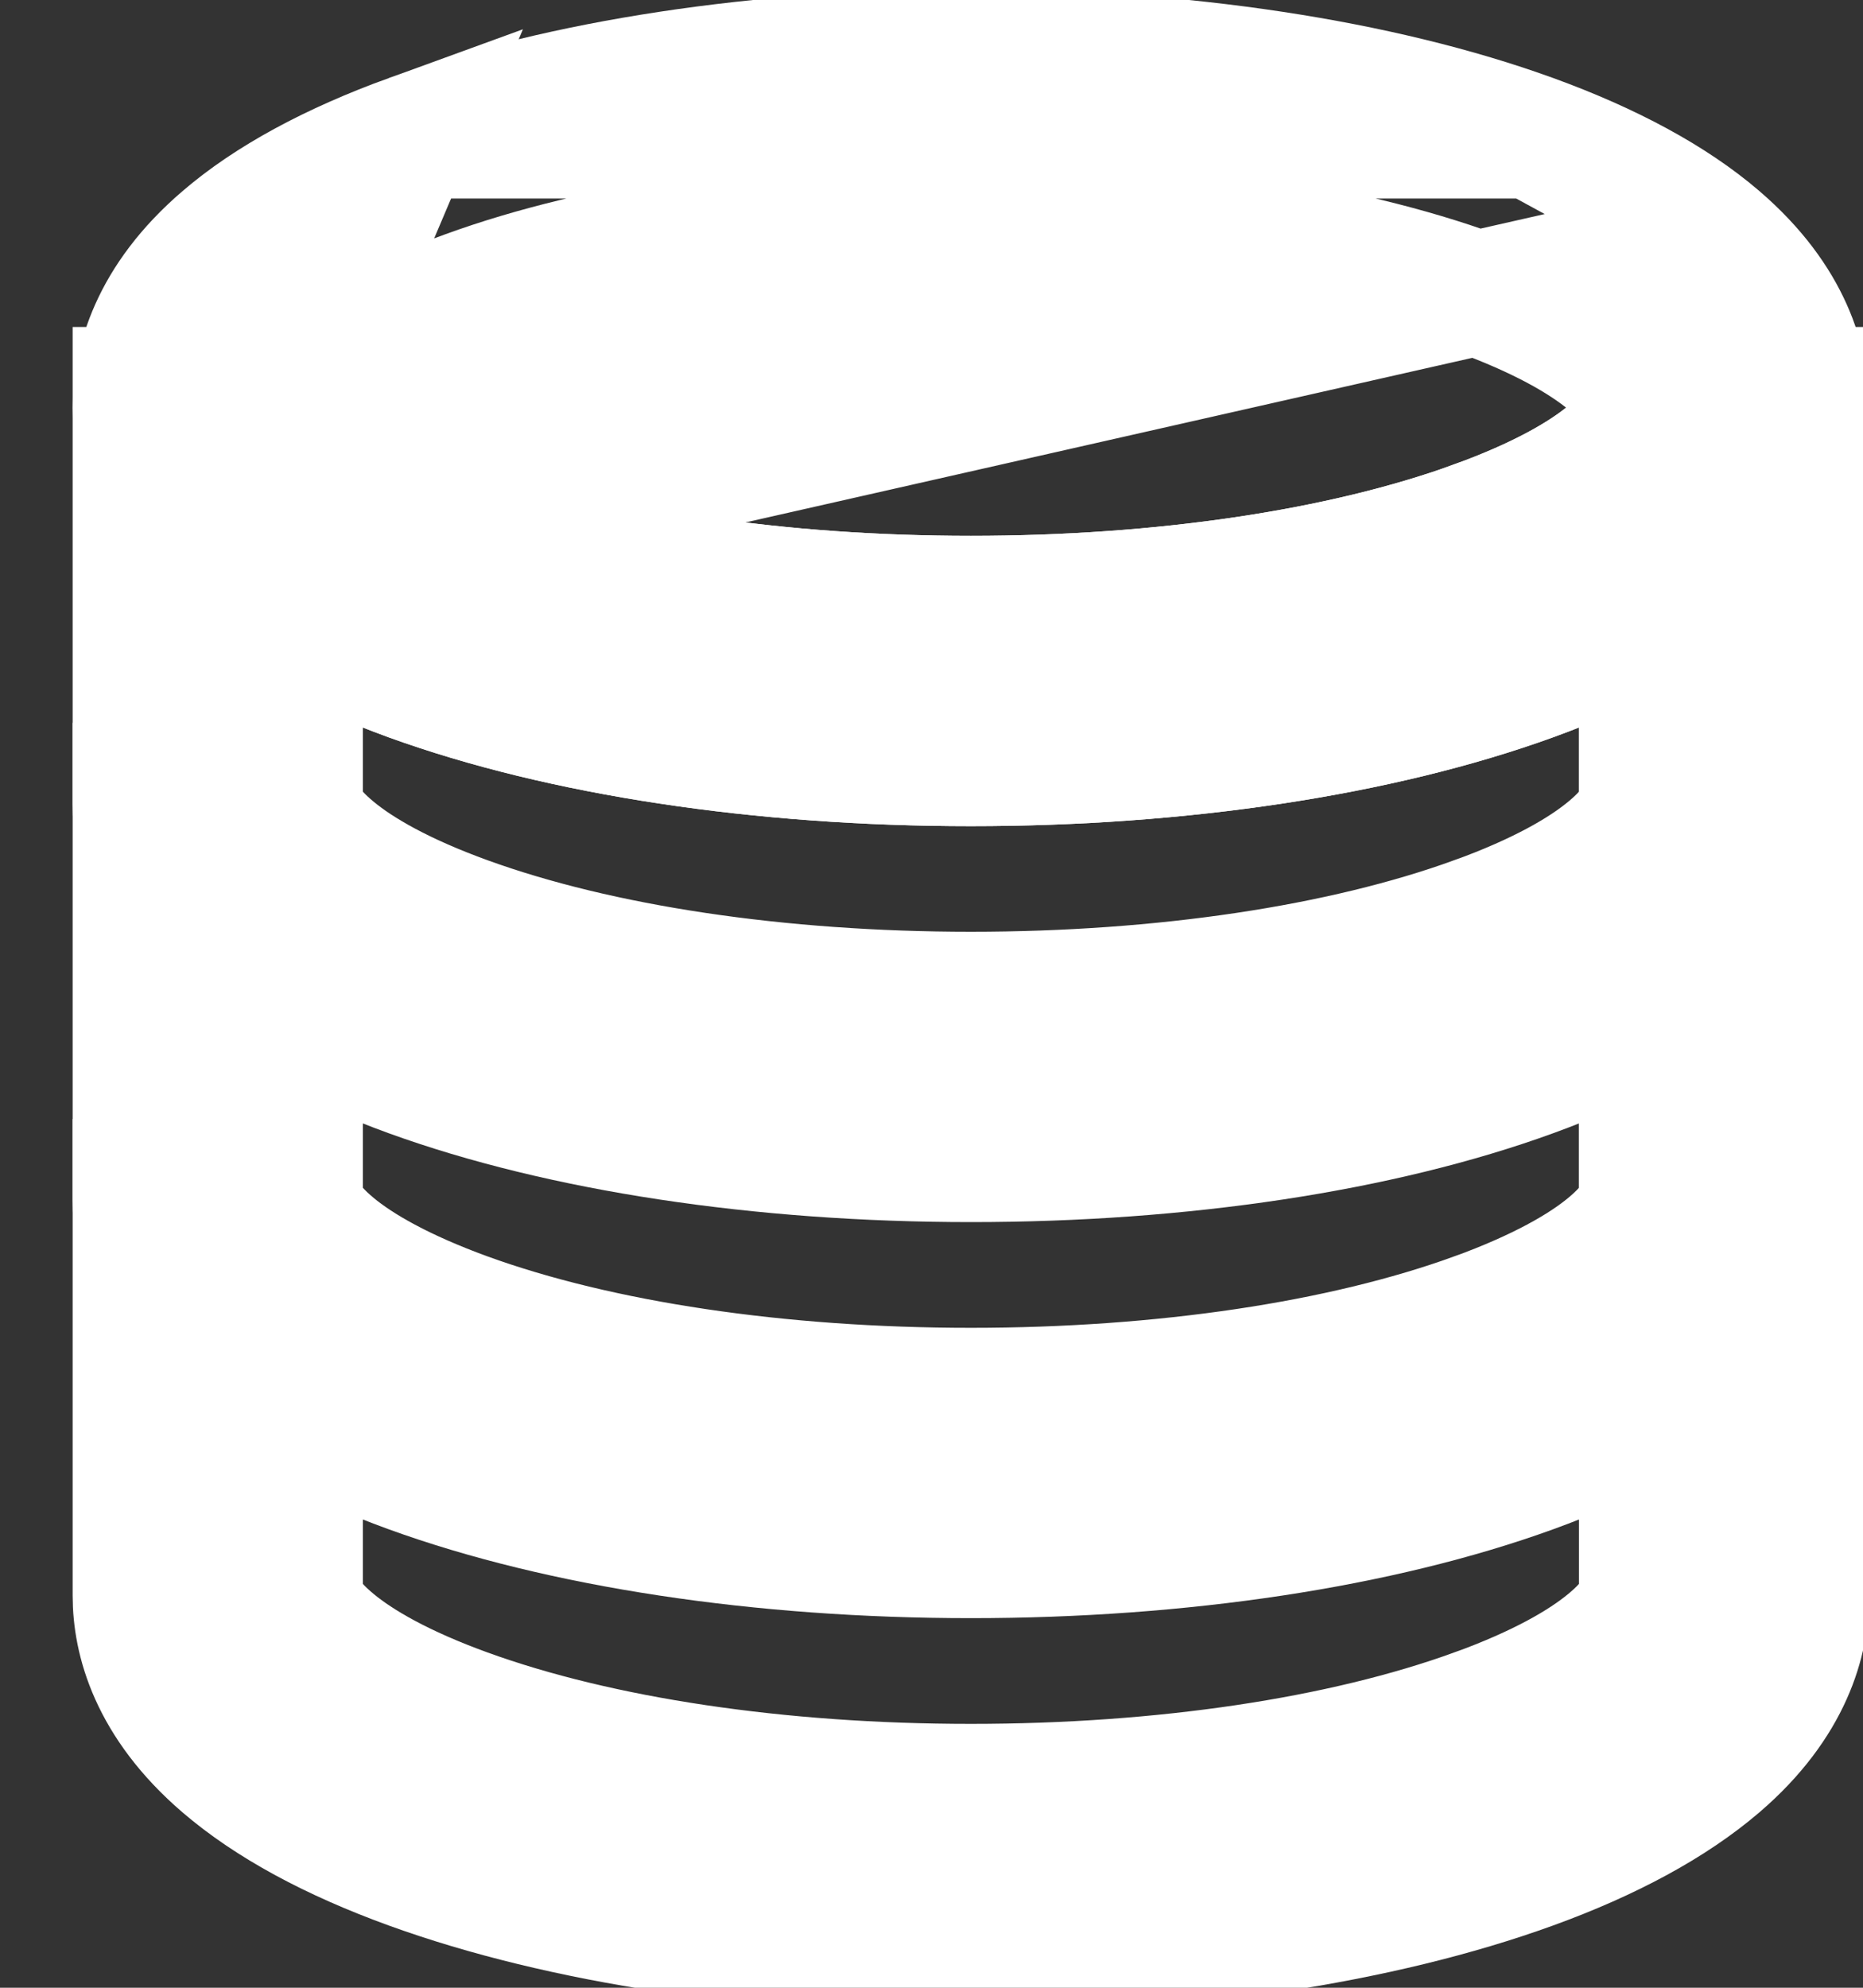<svg width="15" height="16" viewBox="0 0 15 16" fill="none" xmlns="http://www.w3.org/2000/svg">
  <rect x="0" y="0" width="15" height="16" fill="#333333" stroke="none"/>
  <path
    d="M1.795 4.645L1.795 4.645C1.217 4.148 1.086 3.636 1.086 3.282C1.086 2.927 1.217 2.413 1.795 1.918C2.165 1.6 2.676 1.325 3.301 1.098L1.795 4.645ZM1.795 4.645C2.165 4.963 2.676 5.238 3.301 5.465C4.523 5.908 6.128 6.15 7.818 6.15C9.508 6.15 11.113 5.908 12.335 5.465C12.96 5.238 13.471 4.963 13.841 4.645C14.419 4.15 14.55 3.636 14.55 3.282C14.55 2.927 14.419 2.415 13.841 1.918L13.841 1.918M1.795 4.645L13.841 1.918M13.841 1.918C13.471 1.6 12.96 1.325 12.335 1.098L13.841 1.918ZM3.758 2.355L3.758 2.355C4.827 1.966 6.269 1.75 7.818 1.75C9.367 1.75 10.809 1.966 11.878 2.355L11.878 2.355C12.398 2.543 12.739 2.739 12.948 2.912C13.163 3.091 13.213 3.224 13.213 3.282C13.213 3.339 13.163 3.472 12.948 3.651C12.739 3.824 12.398 4.02 11.878 4.208L11.878 4.209C10.809 4.597 9.367 4.813 7.818 4.813C6.269 4.813 4.827 4.597 3.758 4.209L3.758 4.208C3.239 4.02 2.897 3.824 2.688 3.651C2.473 3.472 2.423 3.339 2.423 3.282C2.423 3.224 2.473 3.091 2.688 2.912C2.897 2.739 3.239 2.543 3.758 2.355ZM7.818 0.413C6.128 0.413 4.523 0.655 3.301 1.098H12.335C11.113 0.655 9.508 0.413 7.818 0.413Z"
    fill="white" stroke="white" strokeWidth="0.3" />
  <path
    d="M1.794 7.831L1.794 7.831C2.165 8.149 2.675 8.425 3.301 8.652C4.523 9.095 6.127 9.337 7.817 9.337C9.508 9.337 11.112 9.097 12.334 8.652C12.96 8.425 13.47 8.149 13.841 7.831L13.841 7.831C14.418 7.335 14.55 6.823 14.55 6.468V6.318H14.4H13.363H13.213V6.468C13.213 6.526 13.163 6.659 12.947 6.837C12.739 7.01 12.397 7.207 11.878 7.395L11.877 7.395C10.808 7.783 9.366 8 7.817 8C6.269 8 4.827 7.783 3.757 7.395L3.757 7.395C3.238 7.207 2.896 7.01 2.688 6.837C2.472 6.659 2.422 6.526 2.422 6.468V6.318H2.272H1.235H1.085V6.468C1.085 6.823 1.217 7.335 1.794 7.831Z"
    fill="white" stroke="white" strokeWidth="0.3" />
  <path
    d="M1.794 11.02L1.794 11.02C2.165 11.338 2.675 11.613 3.301 11.84C4.523 12.283 6.127 12.525 7.817 12.525C9.508 12.525 11.112 12.283 12.334 11.84C12.96 11.613 13.47 11.338 13.841 11.02L13.841 11.02C14.418 10.523 14.55 10.011 14.55 9.657V9.507H14.4H13.363H13.213V9.657C13.213 9.714 13.163 9.847 12.947 10.026C12.739 10.199 12.397 10.395 11.878 10.584L11.877 10.584C10.808 10.972 9.366 11.188 7.817 11.188C6.269 11.188 4.827 10.972 3.757 10.584L3.757 10.584C3.238 10.395 2.896 10.199 2.688 10.026C2.472 9.847 2.422 9.714 2.422 9.657V9.507H2.272H1.235H1.085V9.657C1.085 10.011 1.217 10.523 1.794 11.02Z"
    fill="white" stroke="white" strokeWidth="0.3" />
  <path
    d="M1.794 14.208L1.794 14.208C2.167 14.528 2.675 14.802 3.301 15.029C4.523 15.472 6.127 15.713 7.817 15.713C9.508 15.713 11.112 15.472 12.334 15.029C12.96 14.802 13.47 14.526 13.841 14.208C14.418 13.713 14.55 13.199 14.55 12.845V3.282V3.132H14.4H13.363H13.213V3.282C13.213 3.339 13.163 3.472 12.947 3.651C12.739 3.824 12.397 4.02 11.878 4.209L11.877 4.209C10.808 4.597 9.366 4.813 7.817 4.813C6.269 4.813 4.827 4.597 3.757 4.209L3.757 4.209C3.238 4.02 2.896 3.824 2.688 3.651C2.472 3.472 2.422 3.339 2.422 3.282V3.132H2.272H1.235H1.085V3.282V12.845C1.085 13.2 1.217 13.712 1.794 14.208ZM2.422 12.845V5.072C2.681 5.216 2.975 5.347 3.299 5.465L3.299 5.465C4.521 5.908 6.125 6.15 7.816 6.15C9.508 6.15 11.111 5.908 12.332 5.465C12.659 5.347 12.954 5.216 13.213 5.072V12.845C13.213 12.903 13.163 13.036 12.947 13.214C12.739 13.387 12.397 13.584 11.878 13.772L11.877 13.772C10.808 14.16 9.366 14.376 7.817 14.376C6.269 14.376 4.827 14.16 3.757 13.772L3.757 13.772C3.238 13.584 2.896 13.387 2.688 13.214C2.472 13.036 2.422 12.903 2.422 12.845Z"
    fill="white" stroke="white" strokeWidth="0.3" />
</svg>